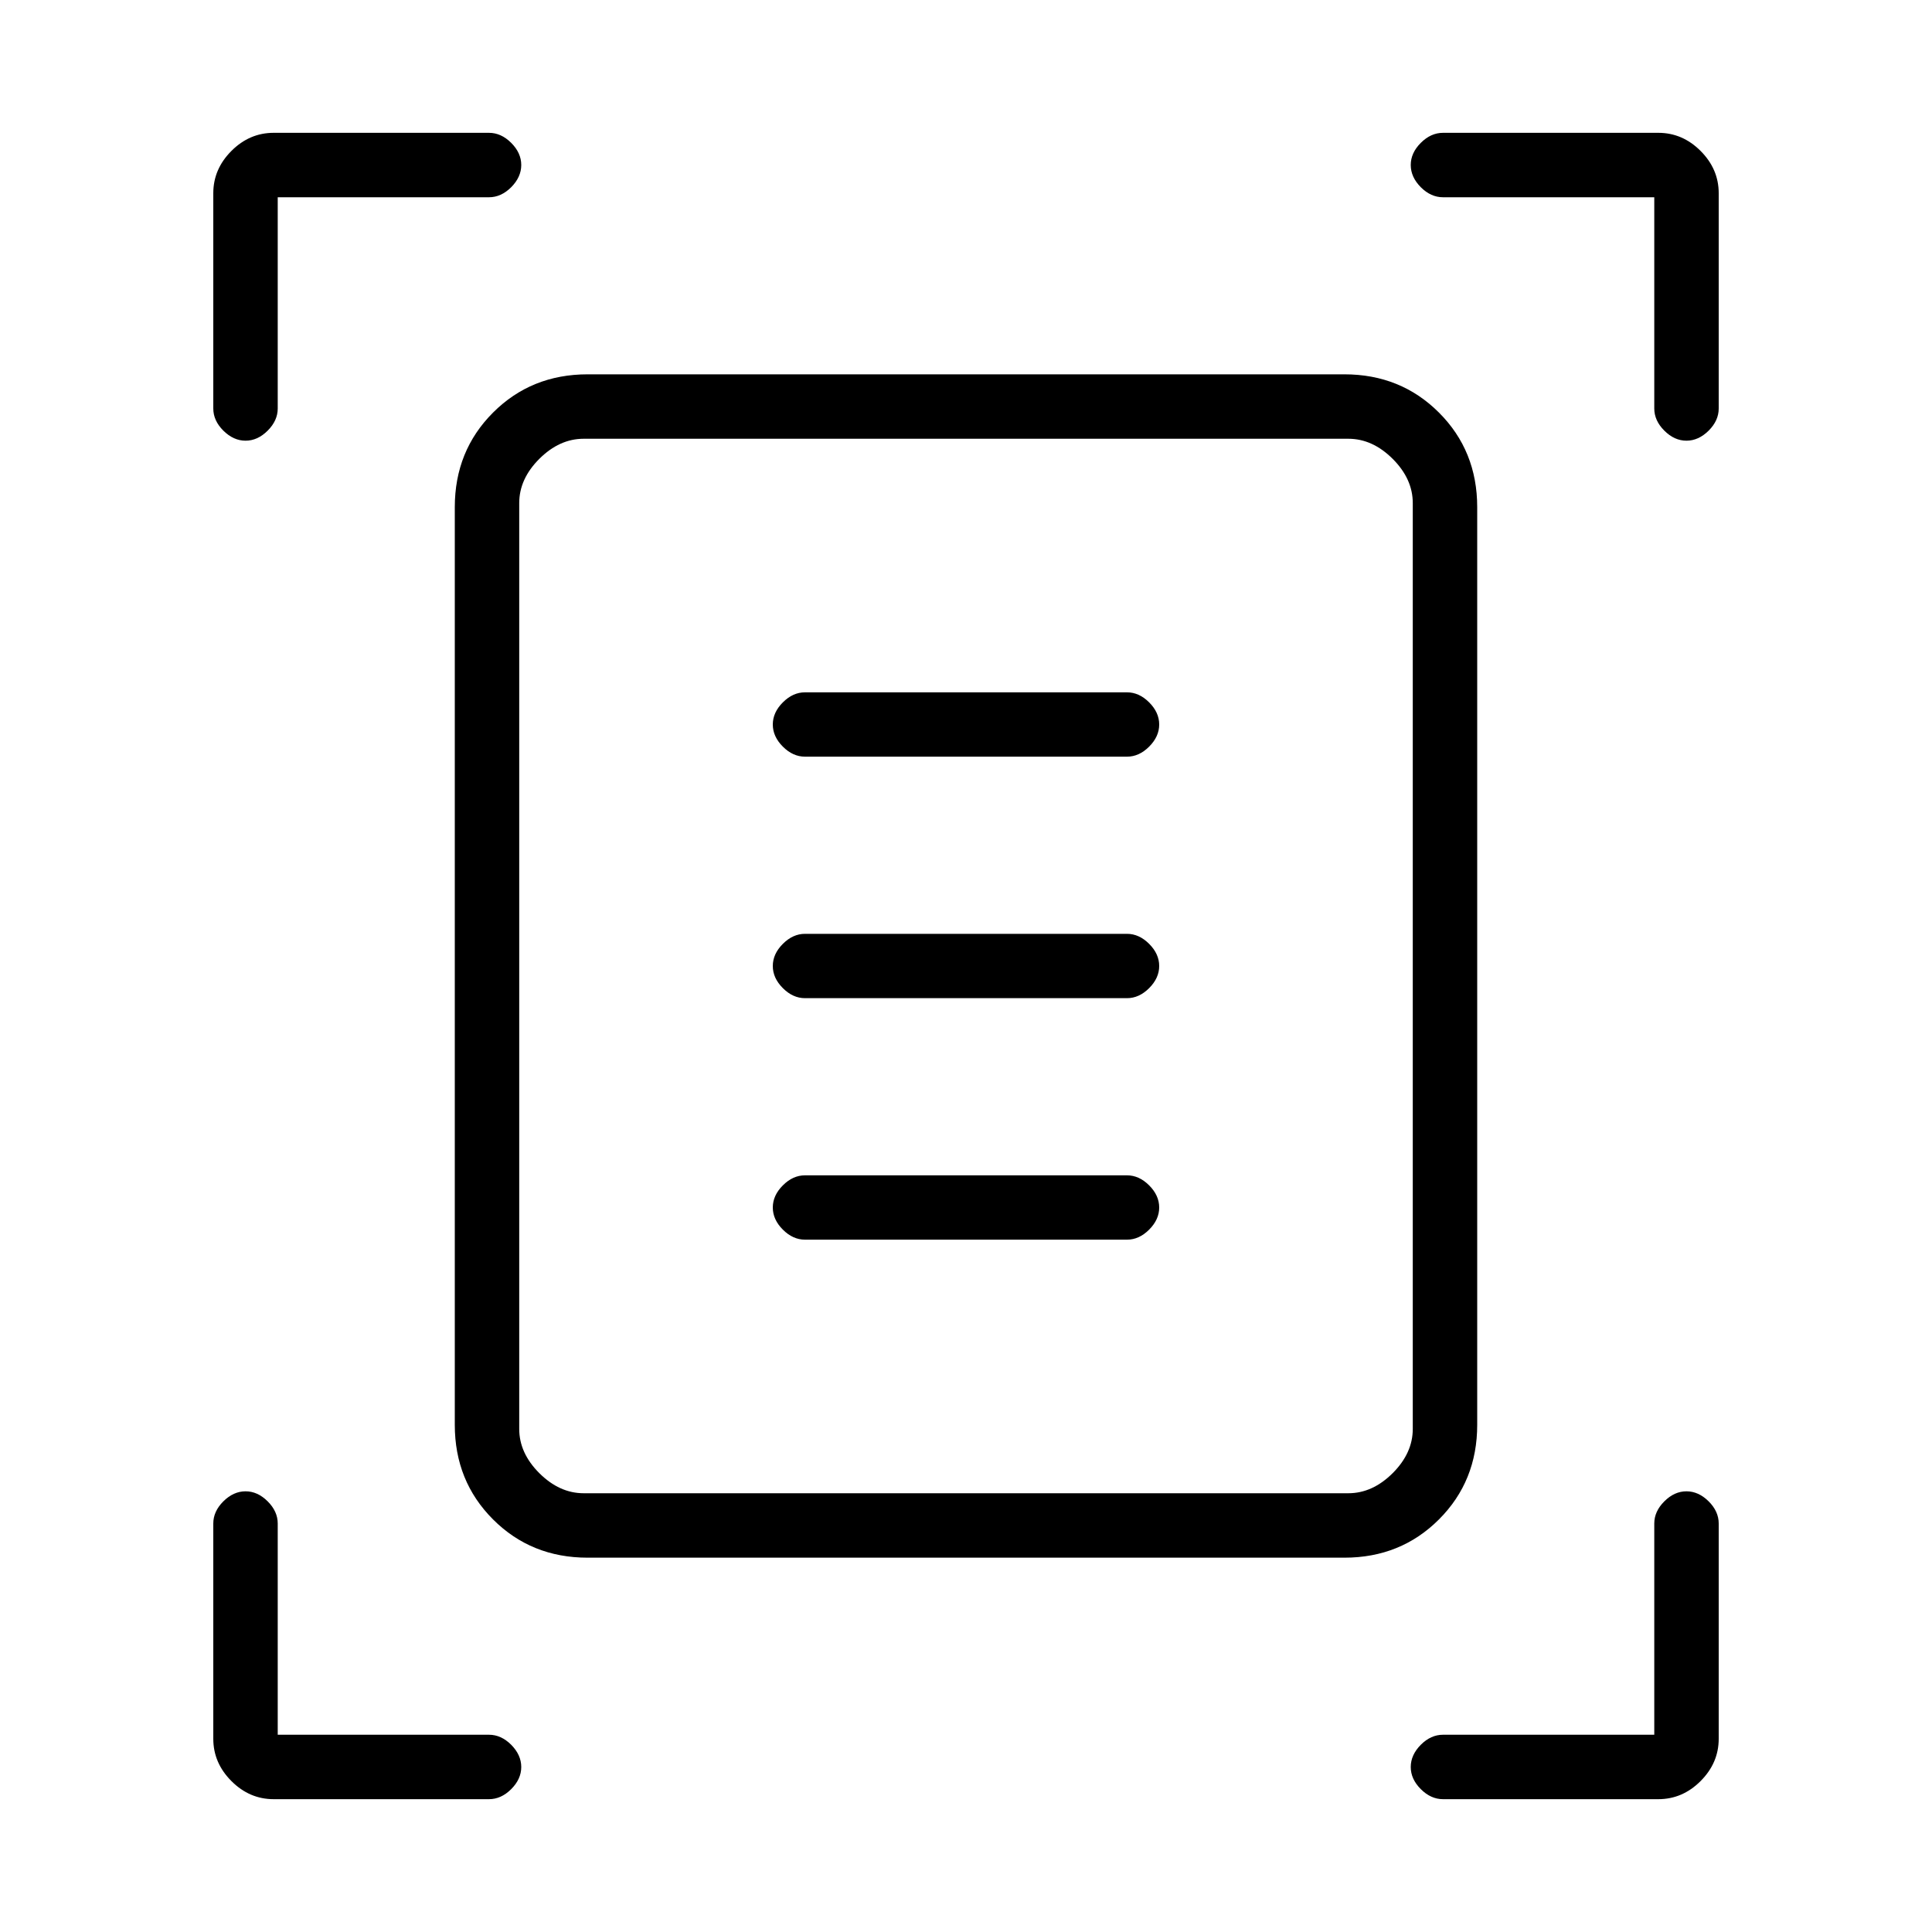 <svg xmlns="http://www.w3.org/2000/svg" height="20" width="20"><path d="M2.542 4.562Q2.417 4.562 2.312 4.458Q2.208 4.354 2.208 4.229V2Q2.208 1.75 2.396 1.562Q2.583 1.375 2.833 1.375H5.062Q5.188 1.375 5.292 1.479Q5.396 1.583 5.396 1.708Q5.396 1.833 5.292 1.938Q5.188 2.042 5.062 2.042H2.875V4.229Q2.875 4.354 2.771 4.458Q2.667 4.562 2.542 4.562ZM17.458 4.562Q17.333 4.562 17.229 4.458Q17.125 4.354 17.125 4.229V2.042H14.938Q14.812 2.042 14.708 1.938Q14.604 1.833 14.604 1.708Q14.604 1.583 14.708 1.479Q14.812 1.375 14.938 1.375H17.167Q17.417 1.375 17.604 1.562Q17.792 1.75 17.792 2V4.229Q17.792 4.354 17.688 4.458Q17.583 4.562 17.458 4.562ZM2.833 18.625Q2.583 18.625 2.396 18.438Q2.208 18.25 2.208 18V15.771Q2.208 15.646 2.312 15.542Q2.417 15.438 2.542 15.438Q2.667 15.438 2.771 15.542Q2.875 15.646 2.875 15.771V17.958H5.062Q5.188 17.958 5.292 18.062Q5.396 18.167 5.396 18.292Q5.396 18.417 5.292 18.521Q5.188 18.625 5.062 18.625ZM14.938 18.625Q14.812 18.625 14.708 18.521Q14.604 18.417 14.604 18.292Q14.604 18.167 14.708 18.062Q14.812 17.958 14.938 17.958H17.125V15.771Q17.125 15.646 17.229 15.542Q17.333 15.438 17.458 15.438Q17.583 15.438 17.688 15.542Q17.792 15.646 17.792 15.771V18Q17.792 18.25 17.604 18.438Q17.417 18.625 17.167 18.625ZM5.375 14.792Q5.375 15.042 5.583 15.25Q5.792 15.458 6.042 15.458H13.958Q14.208 15.458 14.417 15.25Q14.625 15.042 14.625 14.792V5.208Q14.625 4.958 14.417 4.75Q14.208 4.542 13.958 4.542H6.042Q5.792 4.542 5.583 4.75Q5.375 4.958 5.375 5.208ZM6.083 16.125Q5.5 16.125 5.104 15.729Q4.708 15.333 4.708 14.75V5.25Q4.708 4.667 5.104 4.271Q5.5 3.875 6.083 3.875H13.917Q14.5 3.875 14.896 4.271Q15.292 4.667 15.292 5.25V14.75Q15.292 15.333 14.896 15.729Q14.5 16.125 13.917 16.125ZM8.333 7.833H11.667Q11.792 7.833 11.896 7.729Q12 7.625 12 7.5Q12 7.375 11.896 7.271Q11.792 7.167 11.667 7.167H8.333Q8.208 7.167 8.104 7.271Q8 7.375 8 7.5Q8 7.625 8.104 7.729Q8.208 7.833 8.333 7.833ZM8.333 10.333H11.667Q11.792 10.333 11.896 10.229Q12 10.125 12 10Q12 9.875 11.896 9.771Q11.792 9.667 11.667 9.667H8.333Q8.208 9.667 8.104 9.771Q8 9.875 8 10Q8 10.125 8.104 10.229Q8.208 10.333 8.333 10.333ZM8.333 12.833H11.667Q11.792 12.833 11.896 12.729Q12 12.625 12 12.5Q12 12.375 11.896 12.271Q11.792 12.167 11.667 12.167H8.333Q8.208 12.167 8.104 12.271Q8 12.375 8 12.5Q8 12.625 8.104 12.729Q8.208 12.833 8.333 12.833ZM5.375 14.792V5.208Q5.375 4.958 5.375 4.75Q5.375 4.542 5.375 4.542Q5.375 4.542 5.375 4.75Q5.375 4.958 5.375 5.208V14.792Q5.375 15.042 5.375 15.25Q5.375 15.458 5.375 15.458Q5.375 15.458 5.375 15.25Q5.375 15.042 5.375 14.792Z"/></svg>